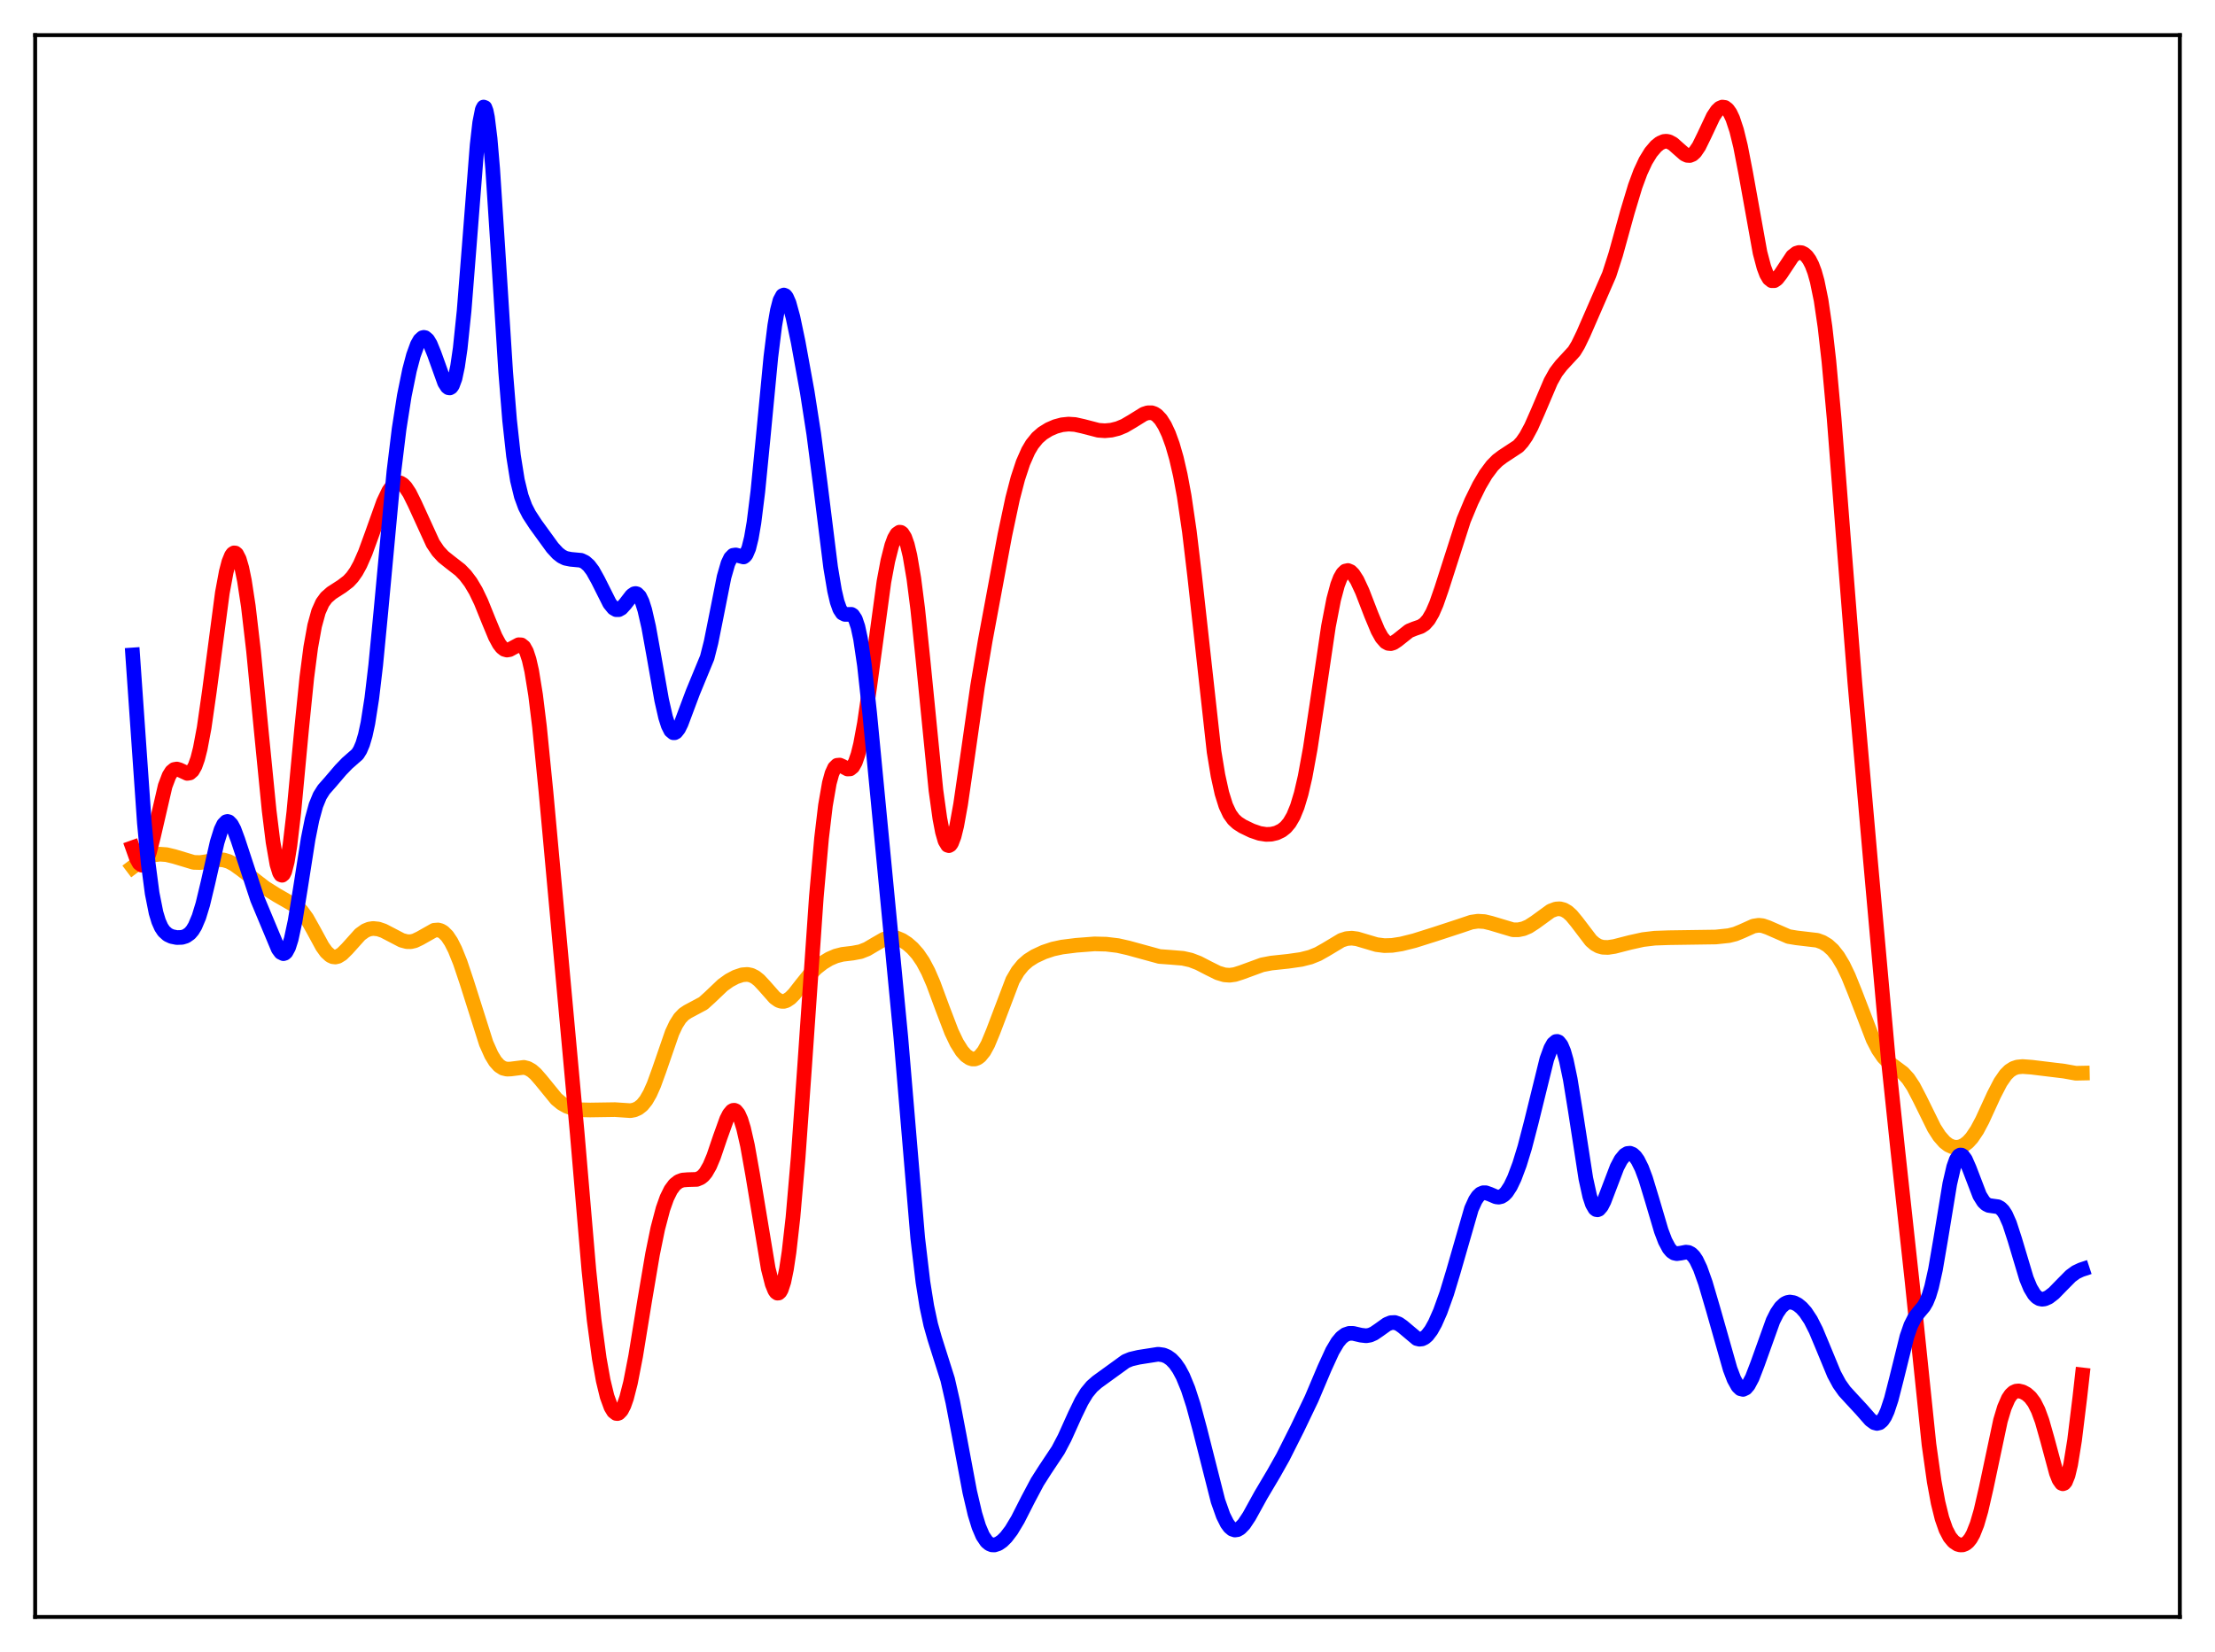 <?xml version="1.0" encoding="utf-8" standalone="no"?>
<!DOCTYPE svg PUBLIC "-//W3C//DTD SVG 1.1//EN"
  "http://www.w3.org/Graphics/SVG/1.1/DTD/svg11.dtd">
<svg xmlns:xlink="http://www.w3.org/1999/xlink" width="453.6pt" height="338.4pt" viewBox="0 0 453.6 338.4" xmlns="http://www.w3.org/2000/svg" version="1.1">
 <defs>
  <style type="text/css">*{stroke-linejoin: round; stroke-linecap: butt}</style>
 </defs>
 <g id="figure_1">
  <g id="patch_1">
   <path d="M 0 338.4 
L 453.6 338.4 
L 453.6 0 
L 0 0 
z
" style="fill: #ffffff"/>
  </g>
  <g id="axes_1">
   <g id="patch_2">
    <path d="M 7.2 331.2 
L 446.4 331.2 
L 446.4 7.2 
L 7.2 7.2 
z
" style="fill: #ffffff"/>
   </g>
   <g id="matplotlib.axis_1"/>
   <g id="matplotlib.axis_2"/>
   <g id="line2d_1">
    <path d="M 27.164 177.605 
L 29.293 175.999 
L 30.358 175.449 
L 31.423 175.116 
L 32.753 174.965 
L 34.084 175.059 
L 35.681 175.441 
L 39.674 176.644 
L 41.005 176.683 
L 42.336 176.485 
L 44.732 176.072 
L 45.796 176.144 
L 46.861 176.471 
L 47.926 177.035 
L 49.523 178.187 
L 54.314 181.883 
L 56.71 183.376 
L 60.969 185.822 
L 61.767 186.628 
L 62.832 188.093 
L 64.163 190.463 
L 66.026 193.888 
L 66.825 194.996 
L 67.623 195.725 
L 68.156 195.973 
L 68.688 196.028 
L 69.22 195.901 
L 70.019 195.412 
L 71.084 194.358 
L 73.745 191.393 
L 74.81 190.631 
L 75.609 190.305 
L 76.407 190.182 
L 77.472 190.294 
L 78.537 190.655 
L 80.134 191.485 
L 82.263 192.598 
L 83.328 192.882 
L 84.127 192.891 
L 84.925 192.707 
L 85.99 192.199 
L 88.918 190.546 
L 89.716 190.485 
L 90.249 190.626 
L 90.781 190.934 
L 91.58 191.727 
L 92.378 192.925 
L 93.177 194.507 
L 94.241 197.148 
L 95.572 201.119 
L 99.565 213.715 
L 100.63 216.097 
L 101.428 217.406 
L 102.227 218.298 
L 103.025 218.807 
L 103.824 218.999 
L 104.623 218.965 
L 107.284 218.629 
L 108.083 218.836 
L 108.881 219.287 
L 109.68 219.979 
L 110.745 221.199 
L 113.939 225.113 
L 115.004 225.993 
L 116.068 226.599 
L 117.399 227.06 
L 118.996 227.322 
L 120.86 227.365 
L 125.917 227.287 
L 129.111 227.5 
L 129.91 227.351 
L 130.708 226.999 
L 131.507 226.367 
L 132.305 225.381 
L 133.104 223.992 
L 133.903 222.194 
L 134.967 219.264 
L 137.629 211.553 
L 138.428 209.847 
L 139.226 208.591 
L 140.025 207.751 
L 140.823 207.218 
L 144.017 205.512 
L 145.348 204.313 
L 148.01 201.78 
L 149.341 200.826 
L 150.672 200.118 
L 152.003 199.672 
L 153.068 199.591 
L 153.866 199.759 
L 154.665 200.16 
L 155.463 200.797 
L 156.528 201.942 
L 158.657 204.357 
L 159.456 204.918 
L 159.988 205.102 
L 160.521 205.116 
L 161.053 204.959 
L 161.852 204.427 
L 162.65 203.612 
L 164.247 201.563 
L 165.844 199.586 
L 167.175 198.256 
L 168.506 197.211 
L 169.837 196.404 
L 171.168 195.829 
L 172.499 195.485 
L 174.628 195.228 
L 176.225 194.928 
L 177.556 194.401 
L 179.153 193.457 
L 181.017 192.383 
L 182.081 192.053 
L 182.88 192.011 
L 183.679 192.153 
L 184.743 192.601 
L 185.808 193.3 
L 186.873 194.231 
L 187.937 195.433 
L 189.002 196.993 
L 190.067 198.996 
L 191.132 201.458 
L 192.995 206.5 
L 194.858 211.373 
L 195.923 213.608 
L 196.988 215.301 
L 197.786 216.194 
L 198.585 216.749 
L 199.117 216.919 
L 199.649 216.915 
L 200.182 216.721 
L 200.714 216.324 
L 201.513 215.333 
L 202.311 213.873 
L 203.376 211.309 
L 207.369 200.783 
L 208.433 198.969 
L 209.498 197.662 
L 210.563 196.729 
L 211.894 195.885 
L 213.757 195.018 
L 215.62 194.395 
L 217.484 193.993 
L 220.412 193.625 
L 224.138 193.34 
L 226.534 193.399 
L 228.929 193.685 
L 231.059 194.168 
L 237.447 195.919 
L 239.843 196.096 
L 242.239 196.293 
L 243.836 196.65 
L 245.433 197.26 
L 247.562 198.361 
L 249.425 199.284 
L 250.756 199.685 
L 251.821 199.761 
L 252.886 199.614 
L 254.217 199.19 
L 258.476 197.63 
L 260.339 197.271 
L 263.799 196.904 
L 266.461 196.525 
L 268.324 196.055 
L 269.921 195.412 
L 271.519 194.509 
L 274.713 192.593 
L 275.777 192.253 
L 276.842 192.165 
L 277.907 192.306 
L 279.504 192.781 
L 281.9 193.491 
L 283.497 193.693 
L 285.094 193.646 
L 286.957 193.355 
L 289.619 192.693 
L 293.878 191.349 
L 298.935 189.692 
L 301.331 188.885 
L 302.662 188.693 
L 303.993 188.774 
L 305.324 189.097 
L 309.849 190.452 
L 310.913 190.455 
L 311.978 190.234 
L 313.043 189.777 
L 314.374 188.915 
L 317.568 186.591 
L 318.633 186.193 
L 319.431 186.143 
L 320.23 186.344 
L 321.028 186.81 
L 321.827 187.534 
L 322.892 188.826 
L 325.82 192.668 
L 326.618 193.356 
L 327.417 193.803 
L 328.215 194.03 
L 329.28 194.07 
L 330.611 193.867 
L 333.805 193.047 
L 336.467 192.457 
L 338.863 192.171 
L 341.791 192.07 
L 351.373 191.93 
L 354.035 191.648 
L 355.366 191.315 
L 356.697 190.769 
L 359.092 189.689 
L 360.157 189.524 
L 360.956 189.611 
L 362.02 189.976 
L 366.279 191.836 
L 367.876 192.102 
L 372.135 192.603 
L 373.2 192.993 
L 374.265 193.63 
L 375.329 194.592 
L 376.394 195.942 
L 377.459 197.725 
L 378.524 199.942 
L 379.855 203.235 
L 383.581 212.918 
L 384.646 214.977 
L 385.711 216.528 
L 386.775 217.624 
L 388.106 218.599 
L 389.703 219.788 
L 390.768 220.952 
L 391.833 222.558 
L 393.164 225.112 
L 396.092 231.06 
L 397.156 232.712 
L 398.221 233.927 
L 399.02 234.54 
L 399.818 234.905 
L 400.617 235.027 
L 401.415 234.91 
L 402.214 234.548 
L 403.012 233.933 
L 403.811 233.054 
L 404.876 231.472 
L 405.94 229.472 
L 408.336 224.251 
L 409.667 221.68 
L 410.732 220.141 
L 411.53 219.343 
L 412.329 218.834 
L 413.127 218.565 
L 414.192 218.463 
L 416.055 218.599 
L 422.71 219.408 
L 425.105 219.838 
L 426.436 219.811 
L 426.436 219.811 
" clip-path="url(#p04b0eb1c68)" style="fill: none; stroke: #ffa500; stroke-width: 3; stroke-linecap: square"/>
   </g>
   <g id="line2d_2">
    <path d="M 27.164 173.622 
L 27.962 175.855 
L 28.495 176.821 
L 29.027 177.215 
L 29.293 177.171 
L 29.559 176.96 
L 30.092 176.044 
L 30.624 174.52 
L 31.423 171.361 
L 33.818 161.01 
L 34.617 158.9 
L 35.149 158.049 
L 35.681 157.612 
L 36.214 157.519 
L 36.746 157.674 
L 38.343 158.417 
L 38.876 158.327 
L 39.408 157.863 
L 39.94 156.922 
L 40.473 155.428 
L 41.005 153.336 
L 41.804 149.081 
L 42.868 141.661 
L 45.53 121.438 
L 46.329 117.137 
L 46.861 115.097 
L 47.393 113.79 
L 47.66 113.423 
L 47.926 113.25 
L 48.192 113.275 
L 48.458 113.497 
L 48.991 114.534 
L 49.523 116.355 
L 50.055 118.943 
L 50.854 124.18 
L 51.919 133.333 
L 53.516 149.859 
L 55.113 166.014 
L 55.911 172.468 
L 56.71 177.038 
L 57.242 178.765 
L 57.508 179.182 
L 57.775 179.284 
L 58.041 179.063 
L 58.307 178.517 
L 58.839 176.457 
L 59.372 173.177 
L 60.17 166.349 
L 61.767 149.291 
L 62.832 138.771 
L 63.631 132.614 
L 64.429 128.183 
L 65.228 125.278 
L 66.026 123.493 
L 66.825 122.398 
L 67.889 121.464 
L 70.019 120.091 
L 71.35 119.073 
L 72.148 118.214 
L 72.947 117.077 
L 73.745 115.619 
L 74.81 113.183 
L 76.141 109.528 
L 78.537 102.816 
L 79.601 100.584 
L 80.4 99.468 
L 80.932 99.032 
L 81.465 98.852 
L 81.997 98.929 
L 82.529 99.254 
L 83.062 99.808 
L 83.86 101.016 
L 84.925 103.16 
L 88.652 111.313 
L 89.716 112.887 
L 90.781 114.039 
L 92.112 115.103 
L 94.241 116.756 
L 95.306 117.856 
L 96.371 119.263 
L 97.436 121.052 
L 98.5 123.269 
L 100.097 127.217 
L 101.428 130.424 
L 102.227 131.903 
L 102.759 132.593 
L 103.292 133.01 
L 103.824 133.157 
L 104.356 133.066 
L 105.155 132.632 
L 106.22 132.064 
L 106.752 132.089 
L 107.284 132.515 
L 107.817 133.476 
L 108.349 135.087 
L 108.881 137.425 
L 109.68 142.351 
L 110.479 148.862 
L 111.809 162.207 
L 118.198 232.056 
L 120.593 260.157 
L 121.658 270.323 
L 122.723 278.268 
L 123.521 282.747 
L 124.32 286.042 
L 125.119 288.237 
L 125.651 289.113 
L 126.183 289.521 
L 126.449 289.548 
L 126.716 289.455 
L 127.248 288.906 
L 127.78 287.87 
L 128.313 286.353 
L 129.111 283.234 
L 130.176 277.761 
L 132.039 266.299 
L 133.636 256.863 
L 134.701 251.661 
L 135.766 247.614 
L 136.564 245.363 
L 137.363 243.738 
L 138.161 242.66 
L 138.96 242.024 
L 139.759 241.72 
L 140.823 241.633 
L 142.687 241.577 
L 143.485 241.244 
L 144.017 240.814 
L 144.55 240.176 
L 145.348 238.784 
L 146.147 236.88 
L 147.478 232.957 
L 148.809 229.257 
L 149.341 228.216 
L 149.873 227.576 
L 150.14 227.433 
L 150.406 227.417 
L 150.672 227.534 
L 151.204 228.182 
L 151.737 229.383 
L 152.269 231.119 
L 153.068 234.62 
L 154.132 240.583 
L 157.327 259.853 
L 158.125 262.991 
L 158.657 264.305 
L 158.924 264.69 
L 159.19 264.878 
L 159.456 264.859 
L 159.722 264.624 
L 159.988 264.165 
L 160.521 262.549 
L 161.053 259.977 
L 161.585 256.442 
L 162.384 249.389 
L 163.449 237.068 
L 164.78 218.335 
L 167.175 183.737 
L 168.24 171.705 
L 169.039 164.988 
L 169.837 160.392 
L 170.369 158.445 
L 170.902 157.281 
L 171.434 156.759 
L 171.967 156.71 
L 172.499 156.948 
L 173.564 157.518 
L 174.096 157.494 
L 174.628 157.063 
L 175.161 156.117 
L 175.693 154.584 
L 176.225 152.439 
L 177.024 148.126 
L 178.089 140.745 
L 181.017 119.147 
L 181.815 114.883 
L 182.614 111.737 
L 183.146 110.288 
L 183.679 109.372 
L 184.211 109.007 
L 184.477 109.041 
L 184.743 109.225 
L 185.276 110.066 
L 185.808 111.576 
L 186.34 113.793 
L 187.139 118.485 
L 187.937 124.742 
L 189.002 135.011 
L 191.664 161.868 
L 192.463 167.619 
L 192.995 170.398 
L 193.527 172.245 
L 194.06 173.131 
L 194.326 173.215 
L 194.592 173.065 
L 194.858 172.689 
L 195.391 171.298 
L 195.923 169.138 
L 196.721 164.738 
L 198.052 155.549 
L 200.182 140.599 
L 201.779 131.108 
L 205.772 109.624 
L 207.369 102.104 
L 208.433 98.017 
L 209.498 94.784 
L 210.563 92.367 
L 211.361 91.018 
L 212.426 89.701 
L 213.491 88.769 
L 214.822 87.943 
L 216.153 87.367 
L 217.484 87.007 
L 218.815 86.869 
L 220.145 86.954 
L 221.743 87.308 
L 224.937 88.136 
L 226.268 88.229 
L 227.599 88.109 
L 228.929 87.779 
L 230.26 87.23 
L 231.857 86.293 
L 234.253 84.807 
L 235.052 84.549 
L 235.85 84.547 
L 236.383 84.726 
L 236.915 85.067 
L 237.713 85.911 
L 238.512 87.175 
L 239.311 88.881 
L 240.109 91.074 
L 240.908 93.838 
L 241.706 97.302 
L 242.505 101.619 
L 243.569 108.893 
L 244.634 117.865 
L 248.627 153.998 
L 249.425 158.838 
L 250.224 162.47 
L 251.023 165.026 
L 251.821 166.731 
L 252.62 167.838 
L 253.418 168.572 
L 254.483 169.257 
L 256.346 170.157 
L 257.943 170.705 
L 259.274 170.913 
L 260.339 170.874 
L 261.404 170.625 
L 262.468 170.112 
L 263.267 169.481 
L 264.065 168.54 
L 264.864 167.167 
L 265.663 165.221 
L 266.461 162.571 
L 267.26 159.129 
L 268.324 153.31 
L 269.655 144.499 
L 272.051 128.282 
L 273.116 122.784 
L 273.914 119.813 
L 274.447 118.418 
L 274.979 117.481 
L 275.511 116.974 
L 276.044 116.857 
L 276.576 117.085 
L 277.108 117.61 
L 277.907 118.852 
L 278.972 121.136 
L 280.835 125.963 
L 282.166 129.151 
L 282.964 130.585 
L 283.763 131.497 
L 284.295 131.788 
L 284.828 131.836 
L 285.36 131.672 
L 286.159 131.138 
L 288.554 129.233 
L 289.619 128.797 
L 290.95 128.339 
L 291.748 127.811 
L 292.547 126.905 
L 293.345 125.532 
L 294.144 123.689 
L 295.209 120.629 
L 299.734 106.52 
L 301.331 102.685 
L 302.928 99.433 
L 304.259 97.177 
L 305.59 95.393 
L 306.655 94.317 
L 307.719 93.513 
L 310.913 91.412 
L 311.712 90.531 
L 312.511 89.376 
L 313.575 87.404 
L 314.906 84.39 
L 317.568 78.14 
L 318.633 76.24 
L 319.697 74.855 
L 322.359 71.968 
L 323.158 70.65 
L 324.223 68.452 
L 329.546 56.236 
L 330.877 52.089 
L 333.273 43.417 
L 334.87 38.124 
L 335.935 35.244 
L 336.999 32.957 
L 338.064 31.219 
L 339.129 29.961 
L 339.927 29.322 
L 340.726 28.975 
L 341.258 28.925 
L 341.791 29.029 
L 342.589 29.461 
L 343.654 30.408 
L 344.985 31.575 
L 345.517 31.821 
L 346.049 31.854 
L 346.582 31.636 
L 347.114 31.158 
L 347.913 29.986 
L 348.977 27.815 
L 350.841 23.853 
L 351.639 22.661 
L 352.172 22.158 
L 352.704 21.93 
L 353.236 22.004 
L 353.769 22.405 
L 354.301 23.158 
L 354.833 24.282 
L 355.632 26.69 
L 356.431 29.954 
L 357.495 35.443 
L 360.423 51.73 
L 361.222 54.749 
L 361.754 56.159 
L 362.287 57.068 
L 362.819 57.496 
L 363.351 57.492 
L 363.884 57.129 
L 364.682 56.107 
L 367.078 52.495 
L 367.876 51.874 
L 368.409 51.713 
L 368.941 51.76 
L 369.473 52.019 
L 370.006 52.503 
L 370.538 53.24 
L 371.071 54.283 
L 371.603 55.705 
L 372.135 57.596 
L 372.934 61.51 
L 373.732 66.941 
L 374.531 73.989 
L 375.596 85.654 
L 377.459 109.646 
L 379.855 139.924 
L 383.049 176.337 
L 386.775 217.849 
L 388.639 235.582 
L 391.567 262.467 
L 395.027 295.871 
L 396.092 303.449 
L 396.89 307.782 
L 397.689 311.015 
L 398.487 313.298 
L 399.286 314.827 
L 400.084 315.786 
L 400.883 316.314 
L 401.415 316.461 
L 401.948 316.442 
L 402.48 316.239 
L 403.012 315.823 
L 403.545 315.157 
L 404.077 314.206 
L 404.876 312.187 
L 405.674 309.441 
L 406.739 304.8 
L 409.667 290.975 
L 410.465 288.325 
L 411.264 286.484 
L 411.796 285.69 
L 412.329 285.198 
L 412.861 284.955 
L 413.393 284.905 
L 414.192 285.093 
L 414.991 285.525 
L 415.789 286.223 
L 416.588 287.295 
L 417.386 288.877 
L 418.185 291.053 
L 419.249 294.797 
L 421.113 301.724 
L 421.645 303.074 
L 422.177 303.827 
L 422.444 303.93 
L 422.71 303.83 
L 422.976 303.512 
L 423.508 302.196 
L 424.041 299.962 
L 424.839 295.03 
L 425.904 286.351 
L 426.436 281.626 
L 426.436 281.626 
" clip-path="url(#p04b0eb1c68)" style="fill: none; stroke: #ff0000; stroke-width: 3; stroke-linecap: square"/>
   </g>
   <g id="line2d_3">
    <path d="M 27.164 134.151 
L 29.559 168.506 
L 30.358 176.88 
L 31.156 182.963 
L 31.955 186.973 
L 32.487 188.726 
L 33.02 189.931 
L 33.552 190.735 
L 34.351 191.453 
L 35.149 191.827 
L 36.214 192.041 
L 37.279 192.004 
L 38.077 191.756 
L 38.876 191.197 
L 39.408 190.575 
L 39.94 189.696 
L 40.739 187.808 
L 41.537 185.192 
L 42.602 180.752 
L 44.465 172.528 
L 45.264 169.968 
L 45.796 168.867 
L 46.329 168.319 
L 46.595 168.256 
L 46.861 168.333 
L 47.393 168.877 
L 47.926 169.881 
L 48.724 172.033 
L 52.717 184.174 
L 56.976 194.366 
L 57.508 195.085 
L 58.041 195.344 
L 58.307 195.263 
L 58.573 195.025 
L 59.105 194.042 
L 59.638 192.365 
L 60.436 188.638 
L 61.501 182.07 
L 63.098 171.877 
L 63.897 167.879 
L 64.695 164.958 
L 65.494 163.009 
L 66.292 161.738 
L 67.623 160.228 
L 69.753 157.731 
L 71.084 156.351 
L 73.213 154.481 
L 73.745 153.632 
L 74.278 152.376 
L 74.81 150.574 
L 75.343 148.109 
L 76.141 143.012 
L 76.94 136.247 
L 78.004 125.198 
L 80.666 96.584 
L 81.731 87.856 
L 82.796 81.055 
L 83.86 75.826 
L 84.659 72.806 
L 85.457 70.607 
L 85.99 69.659 
L 86.522 69.169 
L 86.788 69.103 
L 87.055 69.157 
L 87.587 69.615 
L 88.119 70.501 
L 88.918 72.457 
L 91.047 78.386 
L 91.58 79.219 
L 91.846 79.426 
L 92.112 79.465 
L 92.378 79.314 
L 92.644 78.953 
L 93.177 77.518 
L 93.709 75.019 
L 94.241 71.36 
L 95.04 63.69 
L 96.105 50.244 
L 97.702 29.772 
L 98.234 25.115 
L 98.767 22.425 
L 99.033 21.927 
L 99.299 22.028 
L 99.565 22.736 
L 99.831 24.042 
L 100.364 28.349 
L 100.896 34.618 
L 101.961 50.951 
L 103.558 76.231 
L 104.356 86.072 
L 105.155 93.359 
L 105.953 98.355 
L 106.752 101.634 
L 107.551 103.809 
L 108.349 105.367 
L 109.68 107.408 
L 113.14 112.177 
L 114.205 113.334 
L 115.004 113.96 
L 115.802 114.352 
L 116.867 114.565 
L 118.996 114.768 
L 119.795 115.148 
L 120.593 115.852 
L 121.392 116.915 
L 122.457 118.831 
L 124.852 123.601 
L 125.651 124.577 
L 126.183 124.883 
L 126.716 124.882 
L 127.248 124.585 
L 128.047 123.705 
L 129.377 121.981 
L 129.91 121.614 
L 130.176 121.571 
L 130.442 121.642 
L 130.975 122.172 
L 131.507 123.267 
L 132.039 124.94 
L 132.838 128.427 
L 133.903 134.335 
L 135.5 143.41 
L 136.298 146.909 
L 136.831 148.581 
L 137.363 149.648 
L 137.895 150.093 
L 138.161 150.089 
L 138.428 149.944 
L 138.96 149.274 
L 139.492 148.195 
L 140.557 145.354 
L 141.888 141.803 
L 144.816 134.705 
L 145.615 131.553 
L 146.679 126.246 
L 148.276 118.182 
L 149.075 115.41 
L 149.607 114.292 
L 150.14 113.747 
L 150.672 113.668 
L 152.269 114.087 
L 152.535 113.907 
L 152.801 113.568 
L 153.334 112.314 
L 153.866 110.165 
L 154.399 107.052 
L 155.197 100.665 
L 156.262 89.833 
L 157.859 73.128 
L 158.657 66.691 
L 159.19 63.589 
L 159.722 61.543 
L 160.255 60.55 
L 160.521 60.429 
L 160.787 60.539 
L 161.053 60.864 
L 161.585 62.076 
L 162.384 64.978 
L 163.449 70.046 
L 165.312 80.29 
L 166.643 88.863 
L 167.974 99.121 
L 170.103 116.212 
L 170.902 120.982 
L 171.434 123.257 
L 171.967 124.766 
L 172.499 125.576 
L 173.031 125.847 
L 174.362 125.839 
L 174.628 126.013 
L 175.161 126.816 
L 175.693 128.391 
L 176.225 130.864 
L 177.024 136.274 
L 178.089 146.047 
L 184.477 212.496 
L 187.937 253.592 
L 189.002 262.587 
L 189.801 267.597 
L 190.599 271.325 
L 191.398 274.145 
L 194.06 282.554 
L 195.124 287.208 
L 196.455 294.181 
L 198.585 305.555 
L 199.649 310.101 
L 200.448 312.705 
L 201.247 314.577 
L 202.045 315.762 
L 202.577 316.214 
L 203.11 316.437 
L 203.642 316.464 
L 204.441 316.202 
L 205.239 315.65 
L 206.038 314.855 
L 207.103 313.461 
L 208.433 311.247 
L 210.563 307.056 
L 212.426 303.547 
L 214.023 301.042 
L 216.685 297.042 
L 218.016 294.512 
L 220.145 289.789 
L 221.476 287.042 
L 222.541 285.291 
L 223.606 284.001 
L 224.671 283.07 
L 230.527 278.827 
L 231.591 278.389 
L 233.188 278.014 
L 237.181 277.391 
L 238.246 277.543 
L 239.044 277.875 
L 239.843 278.44 
L 240.641 279.275 
L 241.44 280.421 
L 242.239 281.916 
L 243.303 284.505 
L 244.368 287.79 
L 245.699 292.735 
L 249.425 307.44 
L 250.49 310.451 
L 251.289 312.05 
L 251.821 312.775 
L 252.353 313.223 
L 252.886 313.402 
L 253.418 313.328 
L 253.951 313.022 
L 254.749 312.197 
L 255.814 310.595 
L 258.209 306.251 
L 260.871 301.76 
L 262.735 298.446 
L 265.663 292.628 
L 268.591 286.517 
L 271.252 280.226 
L 272.849 276.739 
L 273.914 274.942 
L 274.713 273.981 
L 275.511 273.379 
L 276.31 273.114 
L 277.108 273.119 
L 278.705 273.491 
L 279.77 273.612 
L 280.569 273.479 
L 281.367 273.127 
L 282.432 272.396 
L 284.029 271.254 
L 284.828 270.929 
L 285.626 270.892 
L 286.425 271.171 
L 287.223 271.729 
L 290.151 274.188 
L 290.684 274.315 
L 291.216 274.256 
L 291.748 273.997 
L 292.281 273.536 
L 293.079 272.486 
L 293.878 271.052 
L 294.943 268.639 
L 296.273 264.935 
L 297.604 260.54 
L 301.331 247.605 
L 302.129 245.846 
L 302.662 245.044 
L 303.194 244.543 
L 303.727 244.315 
L 304.259 244.315 
L 305.057 244.593 
L 306.388 245.16 
L 306.921 245.215 
L 307.453 245.093 
L 307.985 244.765 
L 308.518 244.219 
L 309.316 242.998 
L 310.115 241.328 
L 311.18 238.487 
L 312.244 235.02 
L 313.575 229.908 
L 316.769 216.943 
L 317.568 214.751 
L 318.1 213.801 
L 318.633 213.341 
L 318.899 213.313 
L 319.165 213.426 
L 319.697 214.092 
L 320.23 215.359 
L 320.762 217.221 
L 321.561 221.043 
L 322.625 227.615 
L 324.755 241.394 
L 325.553 245.029 
L 326.086 246.644 
L 326.618 247.564 
L 326.884 247.768 
L 327.151 247.812 
L 327.417 247.705 
L 327.949 247.094 
L 328.481 246.058 
L 329.546 243.265 
L 331.143 239.074 
L 331.942 237.557 
L 332.74 236.591 
L 333.273 236.272 
L 333.805 236.219 
L 334.337 236.434 
L 334.87 236.918 
L 335.402 237.669 
L 336.201 239.276 
L 336.999 241.407 
L 338.33 245.787 
L 340.193 252.088 
L 340.992 254.199 
L 341.791 255.695 
L 342.323 256.323 
L 342.855 256.673 
L 343.388 256.791 
L 344.186 256.686 
L 345.251 256.478 
L 345.783 256.542 
L 346.316 256.812 
L 346.848 257.333 
L 347.38 258.125 
L 348.179 259.803 
L 349.244 262.794 
L 350.841 268.233 
L 354.301 280.419 
L 355.1 282.518 
L 355.898 283.956 
L 356.431 284.468 
L 356.963 284.595 
L 357.495 284.338 
L 358.028 283.721 
L 358.826 282.22 
L 359.891 279.461 
L 363.085 270.547 
L 363.884 268.957 
L 364.682 267.789 
L 365.481 267.056 
L 366.013 266.795 
L 366.545 266.701 
L 367.344 266.83 
L 368.143 267.238 
L 368.941 267.891 
L 369.74 268.789 
L 370.804 270.398 
L 371.869 272.499 
L 373.2 275.683 
L 375.596 281.481 
L 376.66 283.457 
L 377.725 284.96 
L 379.056 286.416 
L 381.185 288.715 
L 383.049 290.837 
L 383.847 291.421 
L 384.38 291.561 
L 384.912 291.432 
L 385.444 290.983 
L 385.977 290.179 
L 386.509 289.005 
L 387.308 286.586 
L 388.372 282.419 
L 390.502 273.802 
L 391.3 271.496 
L 392.099 269.913 
L 392.897 268.867 
L 393.962 267.599 
L 394.495 266.679 
L 395.027 265.384 
L 395.559 263.621 
L 396.358 260.037 
L 397.423 253.823 
L 399.286 242.485 
L 400.084 239.037 
L 400.617 237.54 
L 401.149 236.735 
L 401.415 236.589 
L 401.681 236.603 
L 401.948 236.768 
L 402.48 237.493 
L 403.279 239.308 
L 405.408 244.865 
L 406.207 246.144 
L 406.739 246.646 
L 407.271 246.912 
L 408.07 247.03 
L 409.135 247.175 
L 409.667 247.462 
L 410.199 247.995 
L 410.732 248.819 
L 411.53 250.621 
L 412.595 253.898 
L 414.991 261.901 
L 415.789 263.825 
L 416.588 265.147 
L 417.12 265.701 
L 417.652 266.018 
L 418.185 266.128 
L 418.717 266.066 
L 419.516 265.715 
L 420.58 264.9 
L 422.177 263.262 
L 424.041 261.378 
L 425.105 260.597 
L 426.17 260.093 
L 426.436 260.005 
L 426.436 260.005 
" clip-path="url(#p04b0eb1c68)" style="fill: none; stroke: #0000ff; stroke-width: 3; stroke-linecap: square"/>
   </g>
   <g id="patch_3">
    <path d="M 7.2 331.2 
L 7.2 7.2 
" style="fill: none; stroke: #000000; stroke-width: 0.8; stroke-linejoin: miter; stroke-linecap: square"/>
   </g>
   <g id="patch_4">
    <path d="M 446.4 331.2 
L 446.4 7.2 
" style="fill: none; stroke: #000000; stroke-width: 0.8; stroke-linejoin: miter; stroke-linecap: square"/>
   </g>
   <g id="patch_5">
    <path d="M 7.2 331.2 
L 446.4 331.2 
" style="fill: none; stroke: #000000; stroke-width: 0.8; stroke-linejoin: miter; stroke-linecap: square"/>
   </g>
   <g id="patch_6">
    <path d="M 7.2 7.2 
L 446.4 7.2 
" style="fill: none; stroke: #000000; stroke-width: 0.8; stroke-linejoin: miter; stroke-linecap: square"/>
   </g>
  </g>
 </g>
 <defs>
  <clipPath id="p04b0eb1c68">
   <rect x="7.2" y="7.2" width="439.2" height="324"/>
  </clipPath>
 </defs>
</svg>
